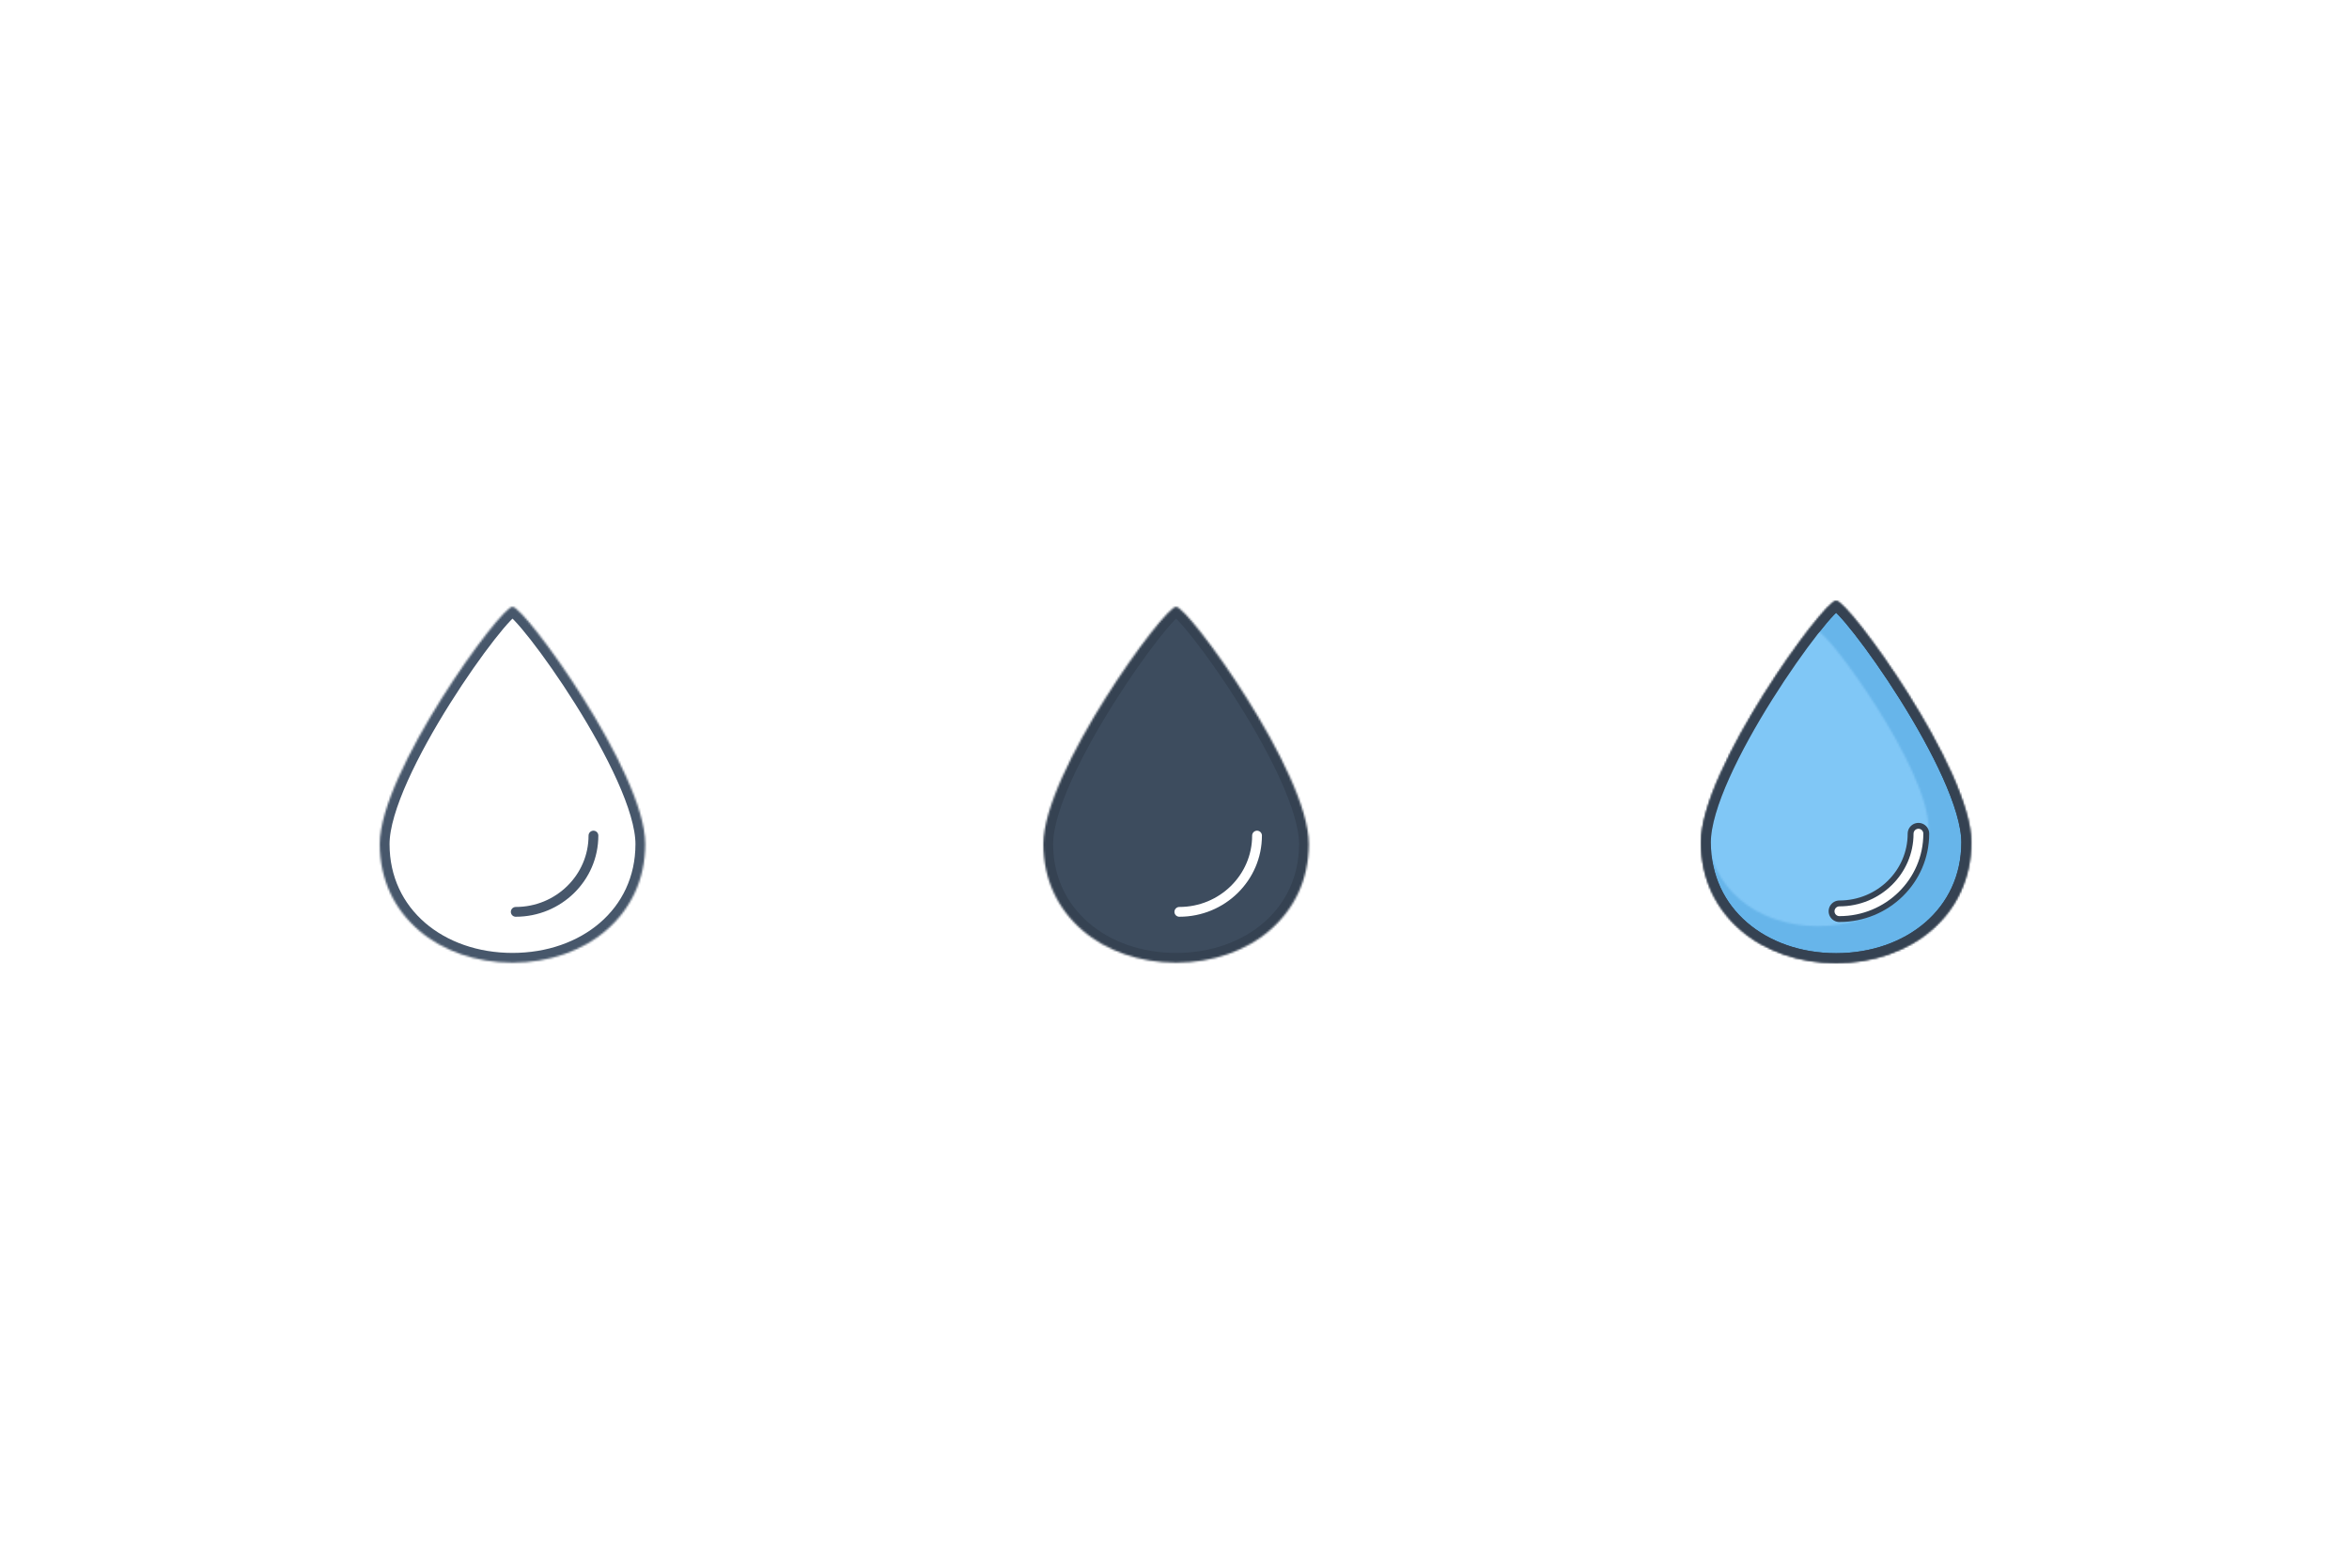 <?xml version="1.0" encoding="UTF-8"?>
<svg width="1200px" height="801px" viewBox="0 0 1200 801" version="1.1" xmlns="http://www.w3.org/2000/svg" xmlns:xlink="http://www.w3.org/1999/xlink">
    <!-- Generator: Sketch 51.3 (57544) - http://www.bohemiancoding.com/sketch -->
    <title>Point of drinking water</title>
    <desc>Created with Sketch.</desc>
    <defs>
        <path d="M67.814,181.864 C105.266,181.864 135.628,157.767 135.628,121.243 C135.628,84.719 74.047,0 67.814,0 C61.58,0 0,84.719 0,121.243 C0,157.767 30.361,181.864 67.814,181.864 L67.814,181.864 Z" id="path-1"></path>
        <path d="M65.814,177.364 C28.449,177.364 0.5,153.246 0.5,119.243 C0.5,103.609 12.626,76.593 31.686,46.255 C39.304,34.13 47.519,22.358 54.558,13.347 C57.822,9.168 60.693,5.768 62.918,3.438 C63.992,2.313 64.893,1.463 65.579,0.919 C65.956,0.62 66.178,0.5 65.814,0.5 C65.45,0.5 65.672,0.62 66.049,0.919 C66.734,1.463 67.635,2.313 68.709,3.438 C70.935,5.768 73.805,9.168 77.069,13.347 C84.108,22.358 92.324,34.13 99.941,46.255 C119.001,76.593 131.128,103.609 131.128,119.243 C131.128,153.246 103.179,177.364 65.814,177.364 L65.814,177.364 Z" id="path-3"></path>
        <path d="M67.814,181.864 C105.266,181.864 135.628,157.767 135.628,121.243 C135.628,84.719 74.047,0 67.814,0 C61.581,0 0,84.719 0,121.243 C0,157.767 30.361,181.864 67.814,181.864 L67.814,181.864 Z" id="path-5"></path>
        <path d="M66.983,180.5 C28.951,180.5 0.5,155.948 0.5,121.333 C0.5,105.419 12.838,77.932 32.231,47.064 C39.98,34.729 48.338,22.753 55.5,13.585 C58.821,9.334 61.742,5.874 64.006,3.502 C65.1,2.357 66.018,1.49 66.717,0.935 C67.108,0.626 67.341,0.5 66.983,0.5 C66.626,0.5 66.858,0.626 67.249,0.935 C67.948,1.49 68.866,2.357 69.96,3.502 C72.224,5.874 75.146,9.334 78.466,13.585 C85.628,22.753 93.986,34.729 101.736,47.064 C121.128,77.932 133.466,105.419 133.466,121.333 C133.466,155.948 105.015,180.5 66.983,180.5 L66.983,180.5 Z" id="path-7"></path>
        <path d="M68.983,185 C107.081,185 137.966,160.487 137.966,123.333 C137.966,86.18 75.324,0 68.983,0 C62.642,0 0,86.18 0,123.333 C0,160.487 30.885,185 68.983,185 L68.983,185 Z" id="path-9"></path>
        <path d="M56.657,151.186 C87.873,151.186 113.178,131.242 113.178,101.011 C113.178,70.781 61.852,0.661 56.657,0.661 C51.462,0.661 0.136,70.781 0.136,101.011 C0.136,131.242 25.441,151.186 56.657,151.186 L56.657,151.186 Z" id="path-11"></path>
        <path d="M68.983,185 C107.081,185 137.966,160.487 137.966,123.333 C137.966,86.18 75.324,0 68.983,0 C62.642,0 0,86.18 0,123.333 C0,160.487 30.885,185 68.983,185 L68.983,185 Z" id="path-13"></path>
    </defs>
    <g id="Point-of-drinking-water" stroke="none" stroke-width="1" fill="none" fill-rule="evenodd">
        <rect fill="#FFFFFF" x="0" y="0" width="1200" height="801"></rect>
        <g id="Page-1" transform="translate(194, 307)">
            <g id="Group-3" transform="translate(0, 3)">
                <mask id="mask-2" fill="white">
                    <use xlink:href="#path-1"></use>
                </mask>
                <g id="Clip-2"></g>
                <path d="M67.814,181.864 C105.266,181.864 135.628,157.767 135.628,121.243 C135.628,84.719 74.047,0 67.814,0 C61.58,0 0,84.719 0,121.243 C0,157.767 30.361,181.864 67.814,181.864 L67.814,181.864 Z" id="Stroke-1" stroke="#47576B" stroke-width="10" stroke-linecap="round" stroke-linejoin="round" mask="url(#mask-2)"></path>
            </g>
            <path d="M69.468,158.884 L69.468,158.884 C91.391,158.884 109.164,141.436 109.164,119.913" id="Stroke-4" stroke="#47576B" stroke-width="5" stroke-linecap="round"></path>
            <g id="Group-8" transform="translate(341, 5)">
                <mask id="mask-4" fill="white">
                    <use xlink:href="#path-3"></use>
                </mask>
                <g id="Clip-7"></g>
                <path d="M65.814,179.864 C103.266,179.864 133.628,155.767 133.628,119.243 C133.628,82.719 72.047,-2 65.814,-2 C59.581,-2 -2,82.719 -2,119.243 C-2,155.767 28.361,179.864 65.814,179.864 L65.814,179.864 Z" id="Fill-6" fill="#3D4C5E" mask="url(#mask-4)"></path>
            </g>
            <g id="Group-11" transform="translate(339, 3)">
                <mask id="mask-6" fill="white">
                    <use xlink:href="#path-5"></use>
                </mask>
                <g id="Clip-10"></g>
                <path d="M67.814,181.864 C105.266,181.864 135.628,157.767 135.628,121.243 C135.628,84.719 74.047,0 67.814,0 C61.58,0 0,84.719 0,121.243 C0,157.767 30.361,181.864 67.814,181.864 L67.814,181.864 Z" id="Stroke-9" stroke="#354252" stroke-width="10" mask="url(#mask-6)"></path>
            </g>
            <path d="M408.468,158.884 L408.468,158.884 C430.391,158.884 448.164,141.436 448.164,119.913" id="Stroke-12" stroke="#FFFFFF" stroke-width="5" stroke-linecap="round"></path>
            <g id="Group-16" transform="translate(677, 2)">
                <mask id="mask-8" fill="white">
                    <use xlink:href="#path-7"></use>
                </mask>
                <g id="Clip-15"></g>
                <path d="M66.983,183 C105.081,183 135.966,158.487 135.966,121.333 C135.966,84.18 73.324,-2 66.983,-2 C60.642,-2 -2,84.18 -2,121.333 C-2,158.487 28.885,183 66.983,183 L66.983,183 Z" id="Fill-14" fill="#67B5EA" mask="url(#mask-8)"></path>
            </g>
            <g id="Group-19" transform="translate(675, 0)">
                <mask id="mask-10" fill="white">
                    <use xlink:href="#path-9"></use>
                </mask>
                <g id="Clip-18"></g>
                <path d="M68.983,185 C107.081,185 137.966,160.487 137.966,123.333 C137.966,86.18 75.324,0 68.983,0 C62.642,0 0,86.18 0,123.333 C0,160.487 30.885,185 68.983,185 L68.983,185 Z" id="Stroke-17" stroke="#354252" stroke-width="10" mask="url(#mask-10)"></path>
            </g>
            <g id="Group-22" transform="translate(678, 15)">
                <mask id="mask-12" fill="white">
                    <use xlink:href="#path-11"></use>
                </mask>
                <g id="Clip-21"></g>
                <polygon id="Fill-20" fill-opacity="0.711" fill="#8CCEFB" mask="url(#mask-12)" points="-4.864 -4.338 118.178 -4.338 118.178 156.186 -4.864 156.186"></polygon>
            </g>
            <g id="Group-25" transform="translate(675, 0)">
                <mask id="mask-14" fill="white">
                    <use xlink:href="#path-13"></use>
                </mask>
                <g id="Clip-24"></g>
                <path d="M68.983,185 C107.081,185 137.966,160.487 137.966,123.333 C137.966,86.18 75.324,0 68.983,0 C62.642,0 0,86.18 0,123.333 C0,160.487 30.885,185 68.983,185 L68.983,185 Z" id="Stroke-23" stroke="#354252" stroke-width="10" mask="url(#mask-14)"></path>
            </g>
            <g id="Group-30" transform="translate(745, 118)" stroke-linecap="round">
                <path d="M0.666,40.571 L0.666,40.571 C22.967,40.571 41.046,22.823 41.046,0.929" id="Stroke-26" stroke="#354252" stroke-width="11"></path>
                <path d="M0.666,40.571 L0.666,40.571 C22.967,40.571 41.046,22.823 41.046,0.929" id="Stroke-28" stroke="#FFFFFF" stroke-width="5"></path>
            </g>
        </g>
    </g>
</svg>